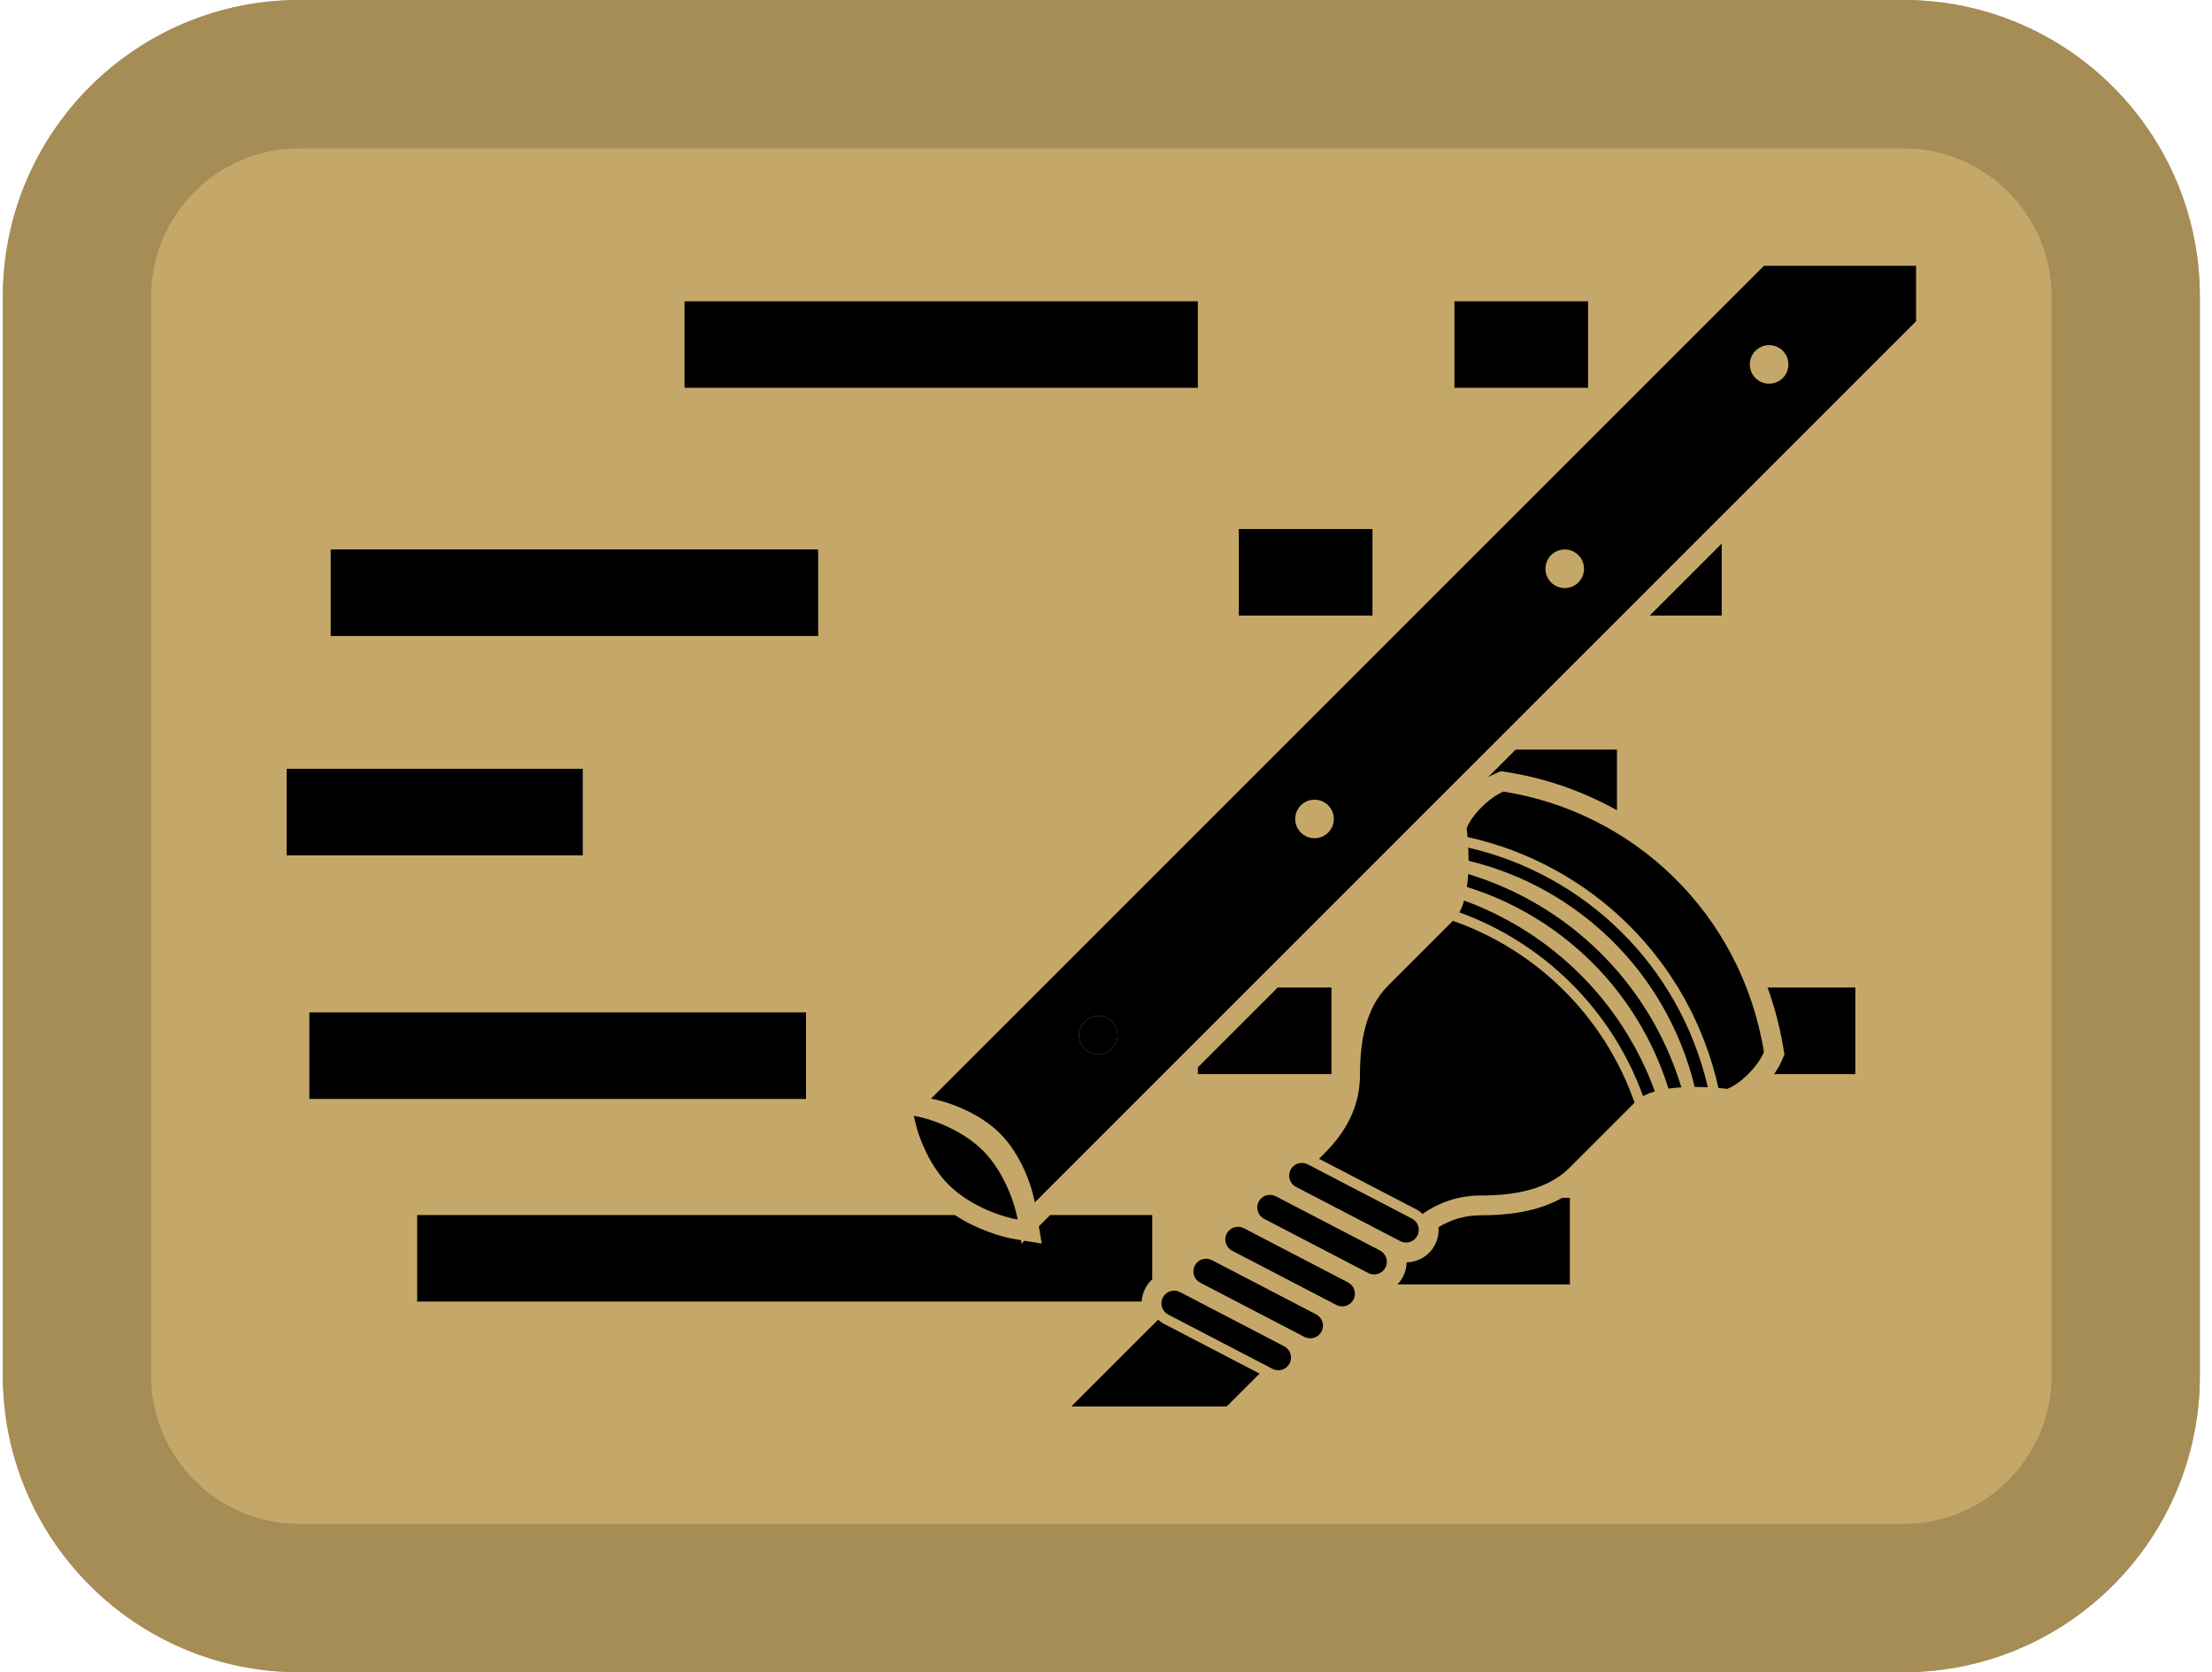 <svg width="164" height="124" viewBox="0 0 164 124" fill="none" xmlns="http://www.w3.org/2000/svg">
<path d="M0.213 22C0.213 9.85 10.056 0 22.198 0H141.116C153.258 0 163.1 9.85 163.1 22V102C163.1 114.15 153.258 124 141.116 124H22.198C10.056 124 0.213 114.15 0.213 102V22Z" fill="#C5A869"/>
<path fill-rule="evenodd" clip-rule="evenodd" d="M141.116 11H22.198C16.127 11 11.205 15.925 11.205 22V102C11.205 108.075 16.127 113 22.198 113H141.116C147.187 113 152.108 108.075 152.108 102V22C152.108 15.925 147.187 11 141.116 11ZM22.198 0C10.056 0 0.213 9.85 0.213 22V102C0.213 114.15 10.056 124 22.198 124H141.116C153.258 124 163.1 114.15 163.1 102V22C163.1 9.85 153.258 0 141.116 0H22.198Z" fill="#A68C55"/>
<path d="M82.438 77.772C81.88 78.33 80.974 78.33 80.415 77.772C79.857 77.213 79.857 76.307 80.415 75.749C80.974 75.19 81.88 75.19 82.438 75.749C82.997 76.307 82.997 77.213 82.438 77.772Z" fill="black"/>
<path d="M72.87 85.316C74.527 86.974 75.28 89.418 75.449 90.432C74.435 90.263 71.99 89.51 70.333 87.853C68.676 86.196 67.923 83.751 67.754 82.737C68.769 82.906 71.213 83.659 72.87 85.316Z" fill="black"/>
<path d="M105.031 89.693C105.197 89.779 105.342 89.889 105.465 90.016C106.704 89.167 108.117 88.65 109.79 88.65C112.185 88.65 114.702 88.258 116.38 86.58L121.191 81.768C118.93 75.319 113.893 70.449 107.72 68.283L102.902 73.101C101.223 74.78 100.831 77.296 100.831 79.691C100.831 82.086 99.773 83.948 98.195 85.527L97.794 85.927L105.031 89.693Z" fill="black"/>
<path d="M108.804 62.07C108.77 61.672 108.738 61.429 108.738 61.429C109.088 60.458 110.397 59.149 111.467 58.699C121.111 60.217 129.103 67.727 130.782 78.014C130.332 79.084 129.023 80.393 128.052 80.743C128.052 80.743 127.807 80.711 127.406 80.677C125.27 71.109 117.85 64.062 108.804 62.07Z" fill="black"/>
<path d="M108.856 62.854C117.457 64.832 124.505 71.534 126.622 80.624C126.324 80.61 125.994 80.6 125.647 80.6C123.567 72.071 116.956 65.776 108.881 63.828C108.881 63.481 108.871 63.152 108.856 62.854Z" fill="black"/>
<path d="M108.852 64.814C116.26 67.056 122.301 72.862 124.659 80.629C124.339 80.649 124.017 80.68 123.703 80.725C121.419 73.415 115.731 67.943 108.757 65.771C108.802 65.456 108.833 65.134 108.852 64.814Z" fill="black"/>
<path d="M108.548 66.779C114.991 69.126 120.25 74.221 122.695 80.936C122.375 81.027 122.079 81.142 121.819 81.285C119.472 74.813 114.406 69.907 108.2 67.655C108.342 67.395 108.456 67.098 108.548 66.779Z" fill="black"/>
<path d="M105.084 91.632C104.844 92.093 104.275 92.273 103.813 92.032L96.086 88.012C95.625 87.772 95.445 87.203 95.686 86.741C95.926 86.28 96.494 86.1 96.956 86.341L104.683 90.361C105.144 90.601 105.324 91.17 105.084 91.632Z" fill="black"/>
<path d="M102.716 93.999C102.476 94.461 101.907 94.64 101.446 94.4L93.719 90.379C93.257 90.139 93.078 89.571 93.318 89.109C93.558 88.648 94.127 88.468 94.588 88.708L102.315 92.729C102.777 92.969 102.956 93.538 102.716 93.999Z" fill="black"/>
<path d="M100.348 96.367C100.108 96.829 99.539 97.008 99.078 96.768L91.351 92.747C90.889 92.507 90.71 91.938 90.95 91.477C91.19 91.015 91.759 90.836 92.22 91.076L99.947 95.097C100.409 95.337 100.588 95.906 100.348 96.367Z" fill="black"/>
<path d="M97.98 98.735C97.74 99.197 97.171 99.376 96.71 99.136L88.983 95.115C88.522 94.875 88.342 94.306 88.582 93.845C88.822 93.383 89.391 93.204 89.853 93.444L97.58 97.465C98.041 97.705 98.221 98.273 97.98 98.735Z" fill="black"/>
<path d="M95.613 101.103C95.372 101.564 94.804 101.744 94.342 101.504L86.615 97.483C86.154 97.243 85.974 96.674 86.214 96.213C86.454 95.751 87.023 95.572 87.485 95.812L95.212 99.832C95.673 100.073 95.853 100.641 95.613 101.103Z" fill="black"/>
<path fill-rule="evenodd" clip-rule="evenodd" d="M79.43 104.291L85.863 97.859C85.98 97.973 86.115 98.072 86.267 98.151L93.385 101.855L90.95 104.291H79.43Z" fill="black"/>
<path fill-rule="evenodd" clip-rule="evenodd" d="M76.718 89.164C76.549 88.15 75.796 85.705 74.139 84.048C72.482 82.391 70.037 81.638 69.023 81.469L130.782 19.709H142.06V23.822L76.718 89.164ZM82.438 77.772C81.88 78.33 80.974 78.33 80.415 77.772C79.857 77.213 79.857 76.307 80.415 75.749C80.974 75.19 81.88 75.19 82.438 75.749C82.997 76.307 82.997 77.213 82.438 77.772ZM98.471 61.739C97.912 62.298 97.006 62.298 96.448 61.739C95.889 61.181 95.889 60.275 96.448 59.716C97.006 59.158 97.912 59.158 98.471 59.716C99.029 60.275 99.029 61.181 98.471 61.739ZM117.022 43.188C116.463 43.747 115.558 43.747 114.999 43.188C114.44 42.629 114.44 41.724 114.999 41.165C115.558 40.606 116.463 40.606 117.022 41.165C117.581 41.724 117.581 42.629 117.022 43.188ZM132.176 28.034C131.617 28.593 130.712 28.593 130.153 28.034C129.594 27.475 129.594 26.57 130.153 26.011C130.712 25.452 131.617 25.452 132.176 26.011C132.735 26.57 132.735 27.475 132.176 28.034Z" fill="black"/>
<path d="M77.857 90.1L77.02 90.937L77.235 92.217L75.954 92.004L75.739 92.218L75.696 91.961L75.209 91.88C74.306 91.729 72.477 91.206 70.795 90.1H30.93V96.517H84.644C84.661 96.184 84.75 95.85 84.913 95.535C85.048 95.275 85.226 95.05 85.429 94.864V90.1H77.857Z" fill="black"/>
<path d="M88.808 79.149V79.646H98.717V73.229H94.73L88.808 79.149Z" fill="black"/>
<path d="M103.609 95.243C103.767 95.079 103.904 94.89 104.016 94.677C104.197 94.334 104.283 93.968 104.288 93.606C105.142 93.591 105.962 93.12 106.386 92.309C106.604 91.89 106.687 91.436 106.65 90.998C107.579 90.438 108.599 90.118 109.791 90.118C111.689 90.118 113.927 89.891 115.819 88.826H116.392V95.243H103.609Z" fill="black"/>
<path d="M131.531 79.646C131.772 79.305 131.981 78.946 132.136 78.582L132.299 78.194L132.23 77.777C131.972 76.196 131.574 74.676 131.049 73.229H137.558V79.646H131.531Z" fill="black"/>
<path d="M119.883 60.083V55.583H112.377L110.322 57.636C110.511 57.526 110.706 57.428 110.898 57.346L111.285 57.185L111.694 57.25C114.604 57.708 117.369 58.678 119.883 60.083Z" fill="black"/>
<path d="M122.313 45.645H127.65V40.308L122.313 45.645Z" fill="black"/>
<path d="M88.808 22.34H50.752V28.757H88.808V22.34Z" fill="black"/>
<path d="M117.742 22.34H107.834V28.757H117.742V22.34Z" fill="black"/>
<path d="M91.849 39.227H101.758V45.645H91.849V39.227Z" fill="black"/>
<path d="M24.518 40.743H60.66V47.161H24.518V40.743Z" fill="black"/>
<path d="M43.208 57.008H21.251V63.425H43.208V57.008Z" fill="black"/>
<path d="M22.936 75.074H59.76V81.491H22.936V75.074Z" fill="black"/>
</svg>

